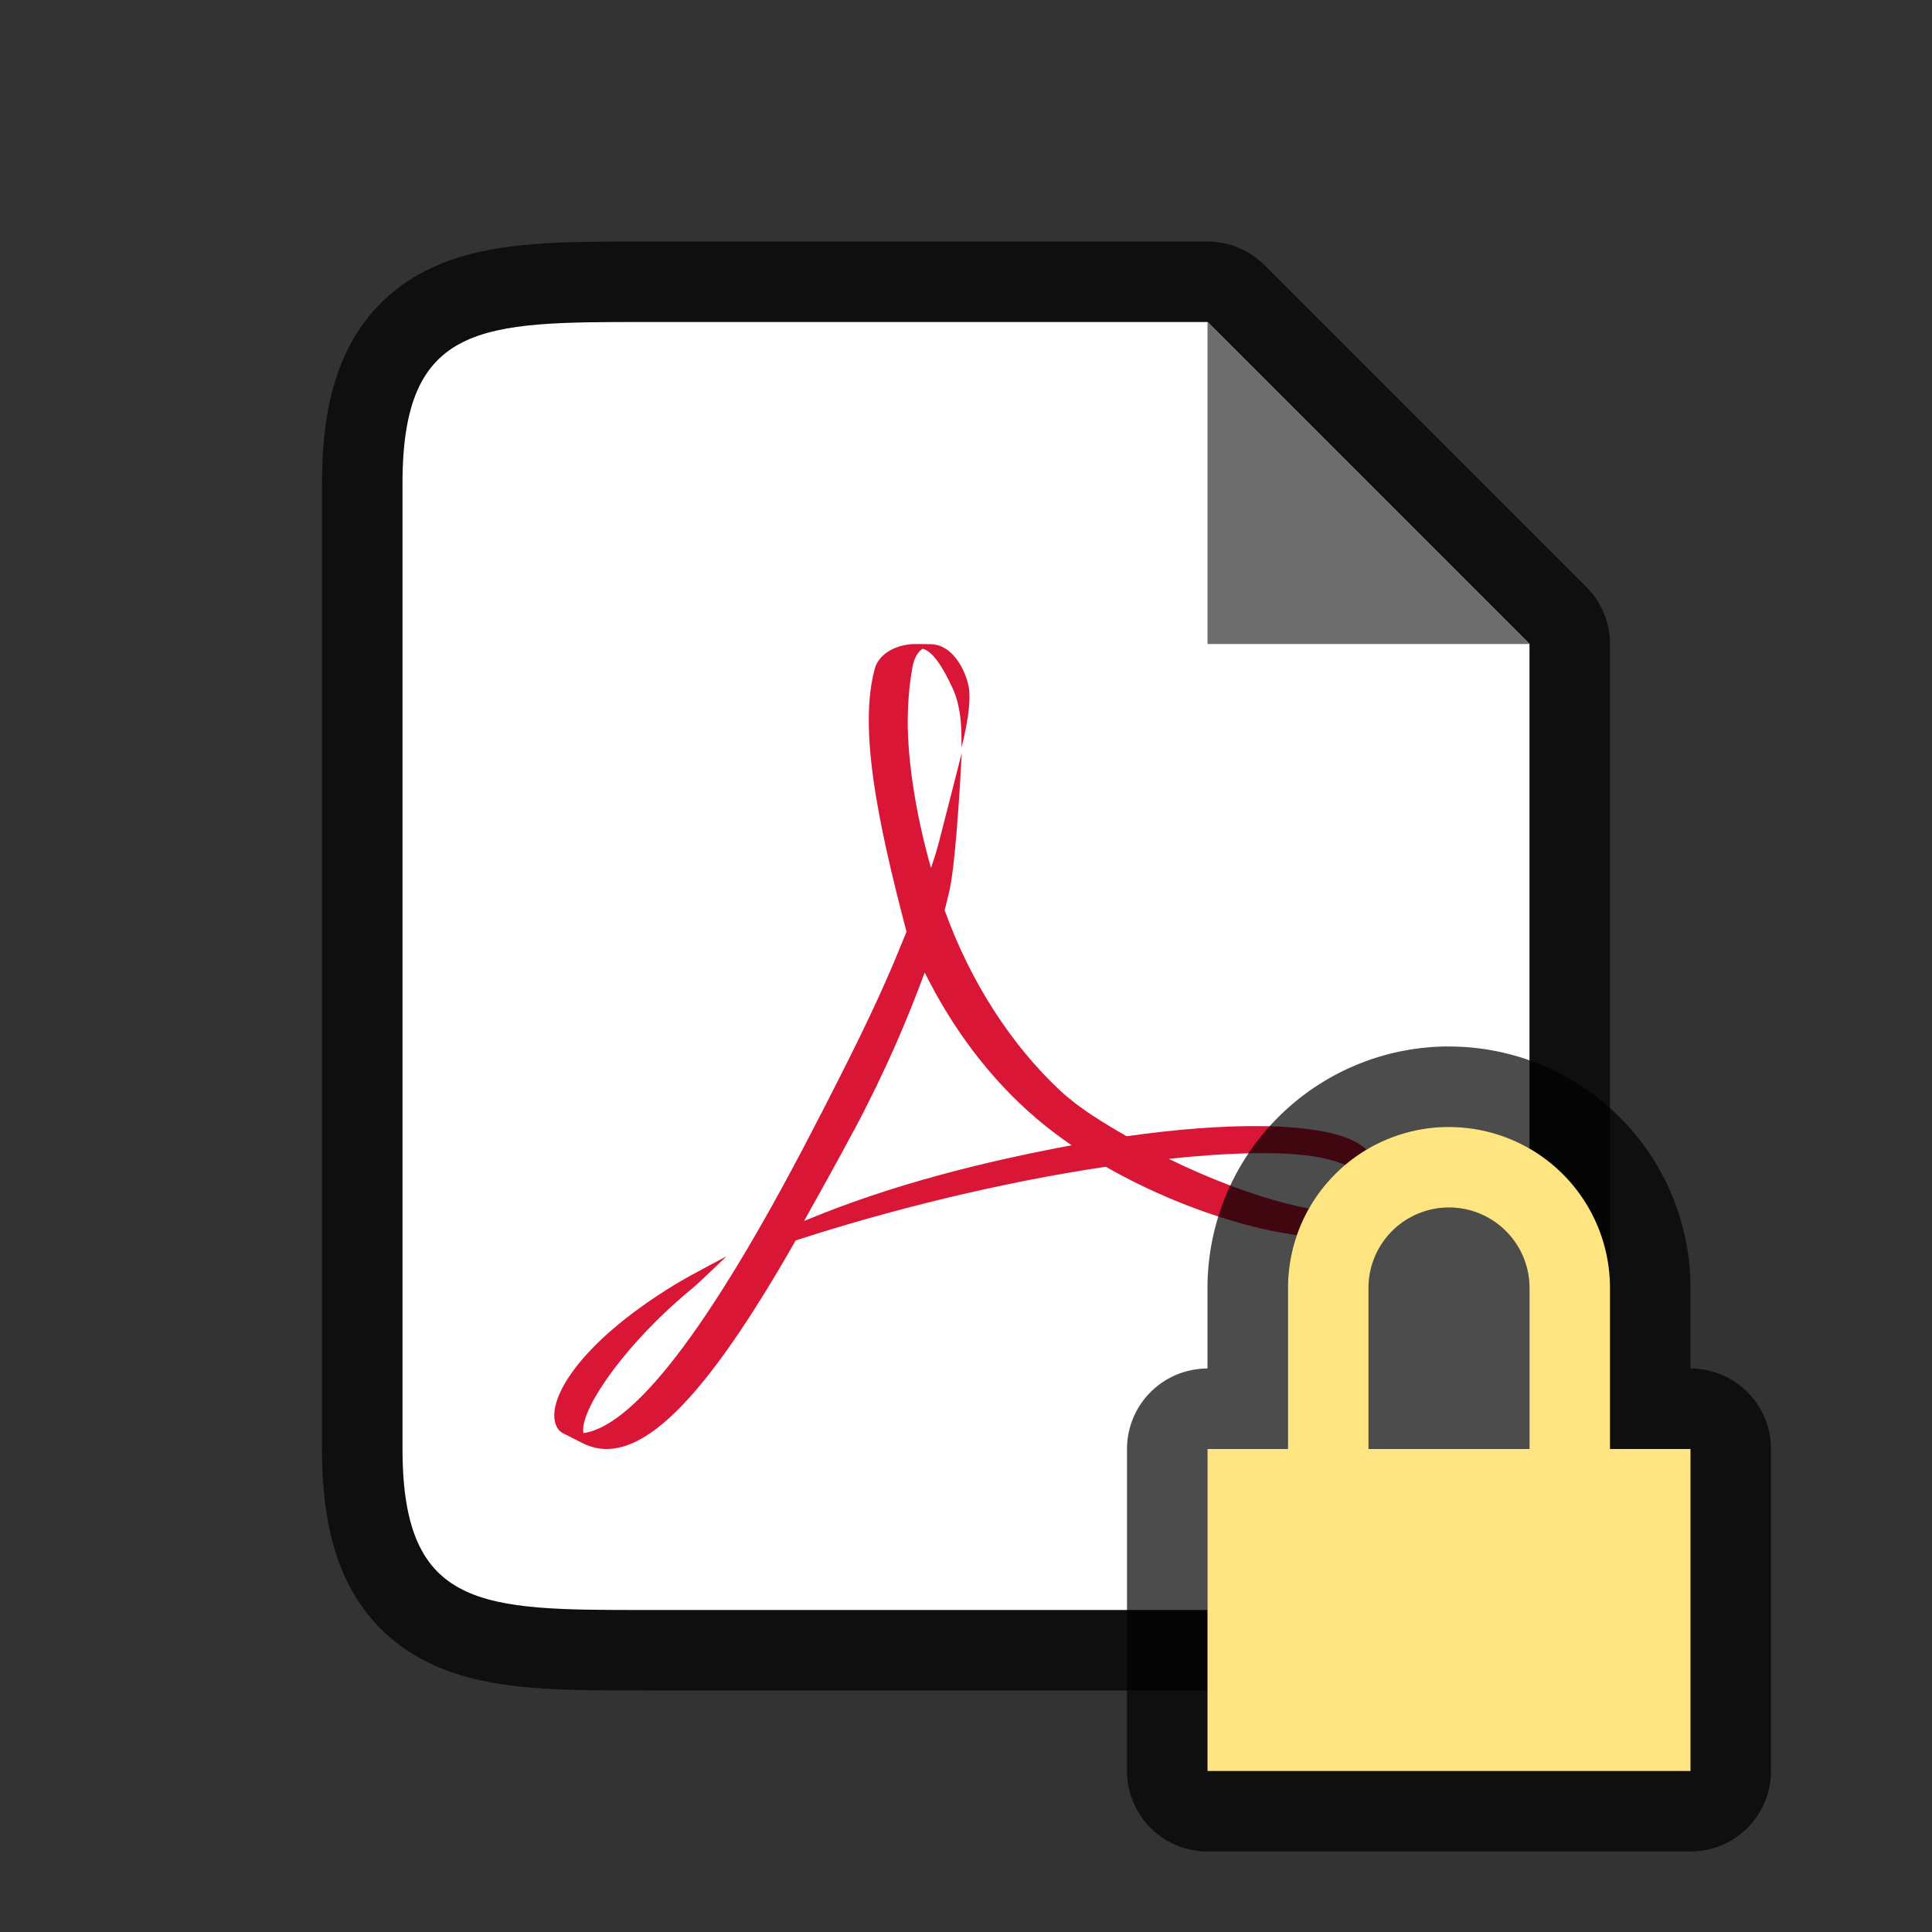<?xml version="1.0" encoding="UTF-8" standalone="no"?>
<svg
   xmlns:osb="http://www.openswatchbook.org/uri/2009/osb"
   xmlns:dc="http://purl.org/dc/elements/1.1/"
   xmlns:cc="http://creativecommons.org/ns#"
   xmlns:rdf="http://www.w3.org/1999/02/22-rdf-syntax-ns#"
   xmlns:svg="http://www.w3.org/2000/svg"
   xmlns="http://www.w3.org/2000/svg"
   xmlns:sodipodi="http://sodipodi.sourceforge.net/DTD/sodipodi-0.dtd"
   xmlns:inkscape="http://www.inkscape.org/namespaces/inkscape"
   height="24"
   id="svg7384"
   version="1.1"
   width="24"
   sodipodi:docname="lc_signpdf.svg"
   inkscape:version="1.0.1 (3bc2e813f5, 2020-09-07)"
   inkscape:export-filename="/home/jupiter007/Libreoffice yaru theme fullcolor/build/cmd/lc_signpdf.png"
   inkscape:export-xdpi="95"
   inkscape:export-ydpi="95">
  <rect width="100%" height="100%" fill="#333333" stroke="none"/>
  <sodipodi:namedview
     pagecolor="#ffffff"
     bordercolor="#666666"
     borderopacity="1"
     objecttolerance="10"
     gridtolerance="10"
     guidetolerance="10"
     inkscape:pageopacity="0"
     inkscape:pageshadow="2"
     inkscape:window-width="1920"
     inkscape:window-height="1011"
     id="namedview22"
     showgrid="true"
     inkscape:snap-page="true"
     inkscape:snap-grids="true"
     inkscape:zoom="32"
     inkscape:cx="9.2555978"
     inkscape:cy="11.99353"
     inkscape:window-x="0"
     inkscape:window-y="0"
     inkscape:window-maximized="1"
     inkscape:current-layer="svg7384"
     inkscape:document-rotation="0"
     inkscape:snap-bbox="true"
     inkscape:snap-bbox-edge-midpoints="true">
    <inkscape:grid
       type="xygrid"
       id="grid831" />
  </sodipodi:namedview>
  <defs
     id="defs7386">
    <linearGradient
       id="linearGradient5606"
       osb:paint="solid">
      <stop
         id="stop5608"
         offset="0"
         style="stop-color:#000000;stop-opacity:1;" />
    </linearGradient>
    <linearGradient
       id="linearGradient4526"
       osb:paint="solid">
      <stop
         id="stop4528"
         offset="0"
         style="stop-color:#ffffff;stop-opacity:1;" />
    </linearGradient>
    <linearGradient
       id="linearGradient3600-4"
       osb:paint="gradient">
      <stop
         id="stop3602-7"
         offset="0"
         style="stop-color:#f4f4f4;stop-opacity:1" />
      <stop
         id="stop3604-6"
         offset="1"
         style="stop-color:#dbdbdb;stop-opacity:1" />
    </linearGradient>
  </defs>
  <path
     sodipodi:nodetypes="cccccccccccc"
     style="opacity:0.7;fill:#000000;stroke:#000000;stroke-width:2;stroke-linejoin:round;stroke-miterlimit:4;stroke-dasharray:none"
     id="path829"
     d="M 8,20 C 6,20 5,20 5,18 V 6 c 0,-2 1,-2 3,-2 h 7 l 1,1 2,2 1,1 V 9.406 18 c 0,2 -1,2 -3,2 z"
     inkscape:connector-curvature="0" />
  <path
     inkscape:connector-curvature="0"
     d="M 8,20 C 6,20 5,20 5,18 V 6 c 0,-2 1,-2 3,-2 h 7 l 1,1 2,2 1,1 V 9.406 18 c 0,2 -1,2 -3,2 z"
     id="path2"
     style="fill:#ffffff"
     sodipodi:nodetypes="cccccccccccc" />
  <path
     style="fill:#da1636;fill-opacity:1;stroke-width:0.327"
     inkscape:connector-curvature="0"
     id="path1036"
     d="m 10.2,13.836 c 0.311,-0.61 0.665,-1.298 0.949,-1.989 v 0 l 0.112,-0.273 C 10.89,10.167 10.668,9.037 10.867,8.306 v 0 C 10.92,8.116 11.141,8 11.377,8 v 0 l 0.144,0.002 h 0.026 c 0.323,-0.005 0.475,0.406 0.492,0.566 v 0 c 0.029,0.266 -0.095,0.716 -0.095,0.716 v 0 c 0,-0.182 0.007,-0.476 -0.108,-0.729 v 0 C 11.703,8.262 11.576,8.086 11.461,8.059 v 0 c -0.058,0.039 -0.114,0.118 -0.133,0.272 v 0 c -0.04,0.215 -0.052,0.487 -0.052,0.628 v 0 c 0,0.495 0.098,1.149 0.289,1.823 v 0 c 0.036,-0.104 0.068,-0.205 0.093,-0.299 v 0 c 0.039,-0.148 0.289,-1.129 0.289,-1.129 v 0 c 0,0 -0.063,1.306 -0.151,1.702 v 0 c -0.019,0.084 -0.04,0.166 -0.061,0.251 v 0 c 0.316,0.883 0.825,1.671 1.433,2.239 v 0 c 0.24,0.224 0.542,0.404 0.828,0.569 v 0 c 0.625,-0.089 1.201,-0.132 1.681,-0.126 v 0 c 0.637,0.008 1.105,0.103 1.294,0.289 v 0 c 0.093,0.091 0.13,0.2 0.142,0.323 v 0 c 0.003,0.048 -0.02,0.16 -0.027,0.188 v 0 c 0.007,-0.034 0.007,-0.202 -0.505,-0.365 v 0 c -0.403,-0.129 -1.157,-0.125 -2.062,-0.028 v 0 c 1.047,0.512 2.066,0.766 2.389,0.614 v 0 c 0.079,-0.038 0.175,-0.17 0.175,-0.17 v 0 c 0,0 -0.057,0.259 -0.098,0.323 v 0 c -0.052,0.07 -0.155,0.146 -0.252,0.172 v 0 c -0.51,0.136 -1.839,-0.179 -2.996,-0.841 v 0 c -1.294,0.191 -2.715,0.543 -3.853,0.916 v 0 C 8.767,17.371 7.925,18.271 7.241,17.929 v 0 L 6.989,17.802 c -0.102,-0.059 -0.118,-0.201 -0.094,-0.317 v 0 c 0.08,-0.39 0.569,-0.979 1.553,-1.566 v 0 C 8.554,15.855 9.025,15.606 9.025,15.606 v 0 c 0,0 -0.349,0.338 -0.431,0.404 v 0 c -0.785,0.643 -1.364,1.452 -1.35,1.766 v 0 l 0.003,0.027 c 0.667,-0.095 1.667,-1.452 2.952,-3.968 m 0.407,0.209 c -0.215,0.404 -0.425,0.779 -0.618,1.124 v 0 c 1.072,-0.449 2.225,-0.736 3.324,-0.941 v 0 C 13.165,14.126 13.021,14.018 12.887,13.904 v 0 c -0.605,-0.512 -1.066,-1.151 -1.4,-1.823 v 0 c -0.212,0.571 -0.464,1.178 -0.88,1.964" />
  <path
     inkscape:connector-curvature="0"
     d="M 15,8 V 4 l 4,4 z"
     id="path4"
     style="fill:#6d6d6d;fill-opacity:1" />
  <path
     id="path883"
     style="opacity:0.7;fill:#000000;fill-rule:evenodd;stroke:#000000;stroke-width:2;stroke-linecap:round;stroke-linejoin:round;stroke-miterlimit:4;stroke-dasharray:none"
     d="M 17.951,14 A 2,2 0 0 0 16,16 v 2 h -1 v 4 h 6 v -4 h -1 v -2 a 2,2 0 0 0 -2,-2 2,2 0 0 0 -0.049,0 z M 18,15 a 1,1 0 0 1 1,1 v 2 h -2 v -2 a 1,1 0 0 1 1,-1 z" />
  <path
     id="path855"
     style="opacity:1;fill:#fee581;fill-rule:evenodd;stroke-width:1.886;stroke-linecap:round;stroke-linejoin:round;fill-opacity:1"
     d="M 17.951,14 A 2,2 0 0 0 16,16 v 2 h -1 v 4 h 6 v -4 h -1 v -2 a 2,2 0 0 0 -2,-2 2,2 0 0 0 -0.049,0 z M 18,15 a 1,1 0 0 1 1,1 v 2 h -2 v -2 a 1,1 0 0 1 1,-1 z" />
</svg>
